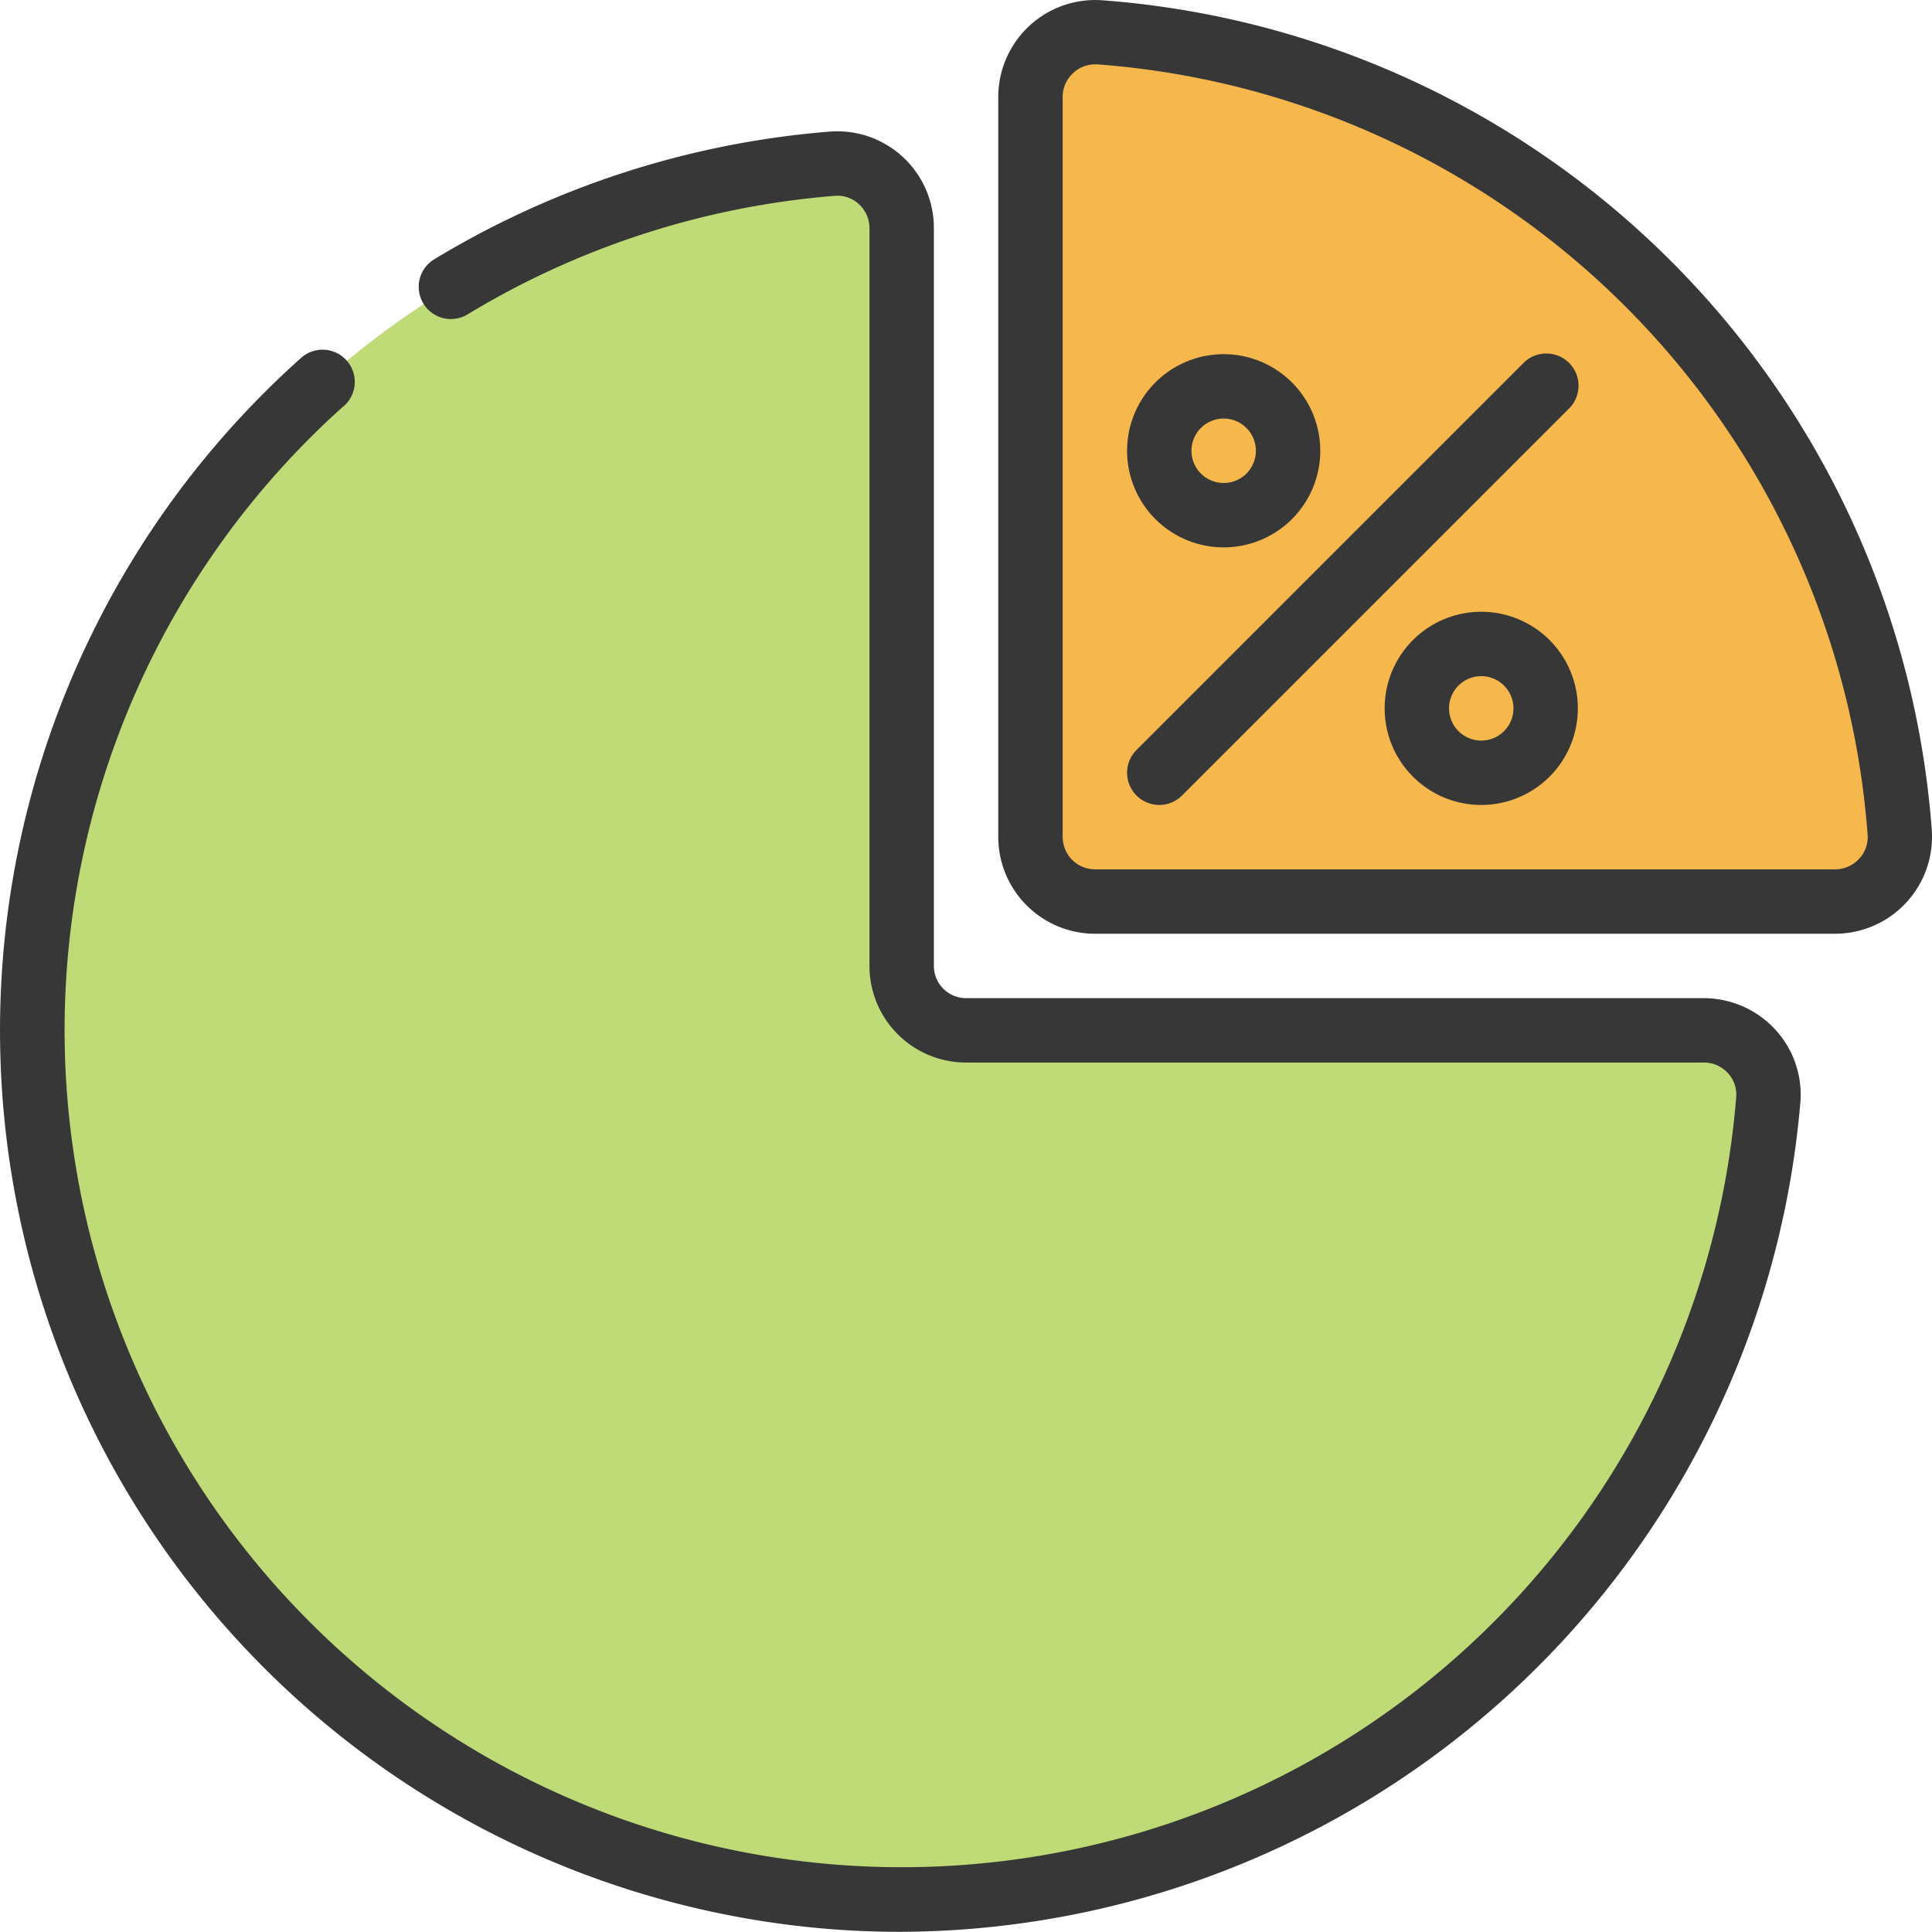 <svg xmlns="http://www.w3.org/2000/svg" width="67.002" height="66.995" viewBox="0 0 67.002 66.995">
  <g id="grafico-circular" transform="translate(0.004 0)">
    <path id="Trazado_738317" data-name="Trazado 738317" d="M61.2,37.536A30.149,30.149,0,1,1,28.752,5.085a2.233,2.233,0,0,1,2.4,2.233V32.906a2.233,2.233,0,0,0,2.233,2.233H58.968a2.233,2.233,0,0,1,2.235,2.4Z" transform="translate(0.117 0.592)" fill="#bfdb77"/>
    <path id="Trazado_738318" data-name="Trazado 738318" d="M59.9,31.149H34.24A2.24,2.24,0,0,1,32,28.909V3.25a2.248,2.248,0,0,1,2.412-2.243,30.237,30.237,0,0,1,27.73,27.73A2.248,2.248,0,0,1,59.9,31.149Z" transform="translate(3.733 0.117)" fill="#f6b84d"/>
    <g id="Grupo_972864" data-name="Grupo 972864" transform="translate(-0.004 0.001)">
      <path id="Trazado_738319" data-name="Trazado 738319" d="M11.912,13.614a1.117,1.117,0,1,0-1.49-1.664A31.266,31.266,0,0,0,29.275,66.46q.973.06,1.934.06A31.43,31.43,0,0,0,62.434,37.74a3.334,3.334,0,0,0-.878-2.518,3.379,3.379,0,0,0-2.471-1.082H33.5a1.117,1.117,0,0,1-1.117-1.117V7.437a3.35,3.35,0,0,0-3.6-3.35,31.292,31.292,0,0,0-13.729,4.43,1.116,1.116,0,1,0,1.159,1.909A29.045,29.045,0,0,1,28.957,6.315a1.085,1.085,0,0,1,.827.291,1.117,1.117,0,0,1,.365.831V33.023a3.35,3.35,0,0,0,3.35,3.35H59.086a1.117,1.117,0,0,1,.832.365,1.084,1.084,0,0,1,.29.826,29.032,29.032,0,1,1-48.3-23.951Z" transform="translate(0.004 0.475)" fill="#373737"/>
      <path id="Trazado_738320" data-name="Trazado 738320" d="M60.016,32.382a3.364,3.364,0,0,0,3.357-3.617A31.174,31.174,0,0,0,34.616.01,3.364,3.364,0,0,0,31,3.367V29.026a3.361,3.361,0,0,0,3.357,3.357ZM33.233,29.026V3.367a1.123,1.123,0,0,1,.366-.835,1.1,1.1,0,0,1,.75-.3h.088A28.95,28.95,0,0,1,61.149,28.942a1.093,1.093,0,0,1-.295.841,1.123,1.123,0,0,1-.835.366H34.357a1.124,1.124,0,0,1-1.123-1.123Z" transform="translate(3.62 -0.001)" fill="#373737"/>
      <path id="Trazado_738321" data-name="Trazado 738321" d="M36.117,26.633a1.116,1.116,0,0,0,.789-.327l13.4-13.4a1.117,1.117,0,1,0-1.579-1.579l-13.4,13.4a1.117,1.117,0,0,0,.789,1.906Z" transform="translate(4.087 1.282)" fill="#373737"/>
      <path id="Trazado_738322" data-name="Trazado 738322" d="M38.35,17.7A3.35,3.35,0,1,0,35,14.35,3.35,3.35,0,0,0,38.35,17.7Zm0-4.467a1.117,1.117,0,1,1-1.117,1.117A1.117,1.117,0,0,1,38.35,13.233Z" transform="translate(4.087 1.282)" fill="#373737"/>
      <path id="Trazado_738323" data-name="Trazado 738323" d="M46.35,19a3.35,3.35,0,1,0,3.35,3.35A3.35,3.35,0,0,0,46.35,19Zm0,4.467a1.117,1.117,0,1,1,1.117-1.117A1.117,1.117,0,0,1,46.35,23.467Z" transform="translate(5.02 2.215)" fill="#373737"/>
    </g>
  </g>
</svg>
